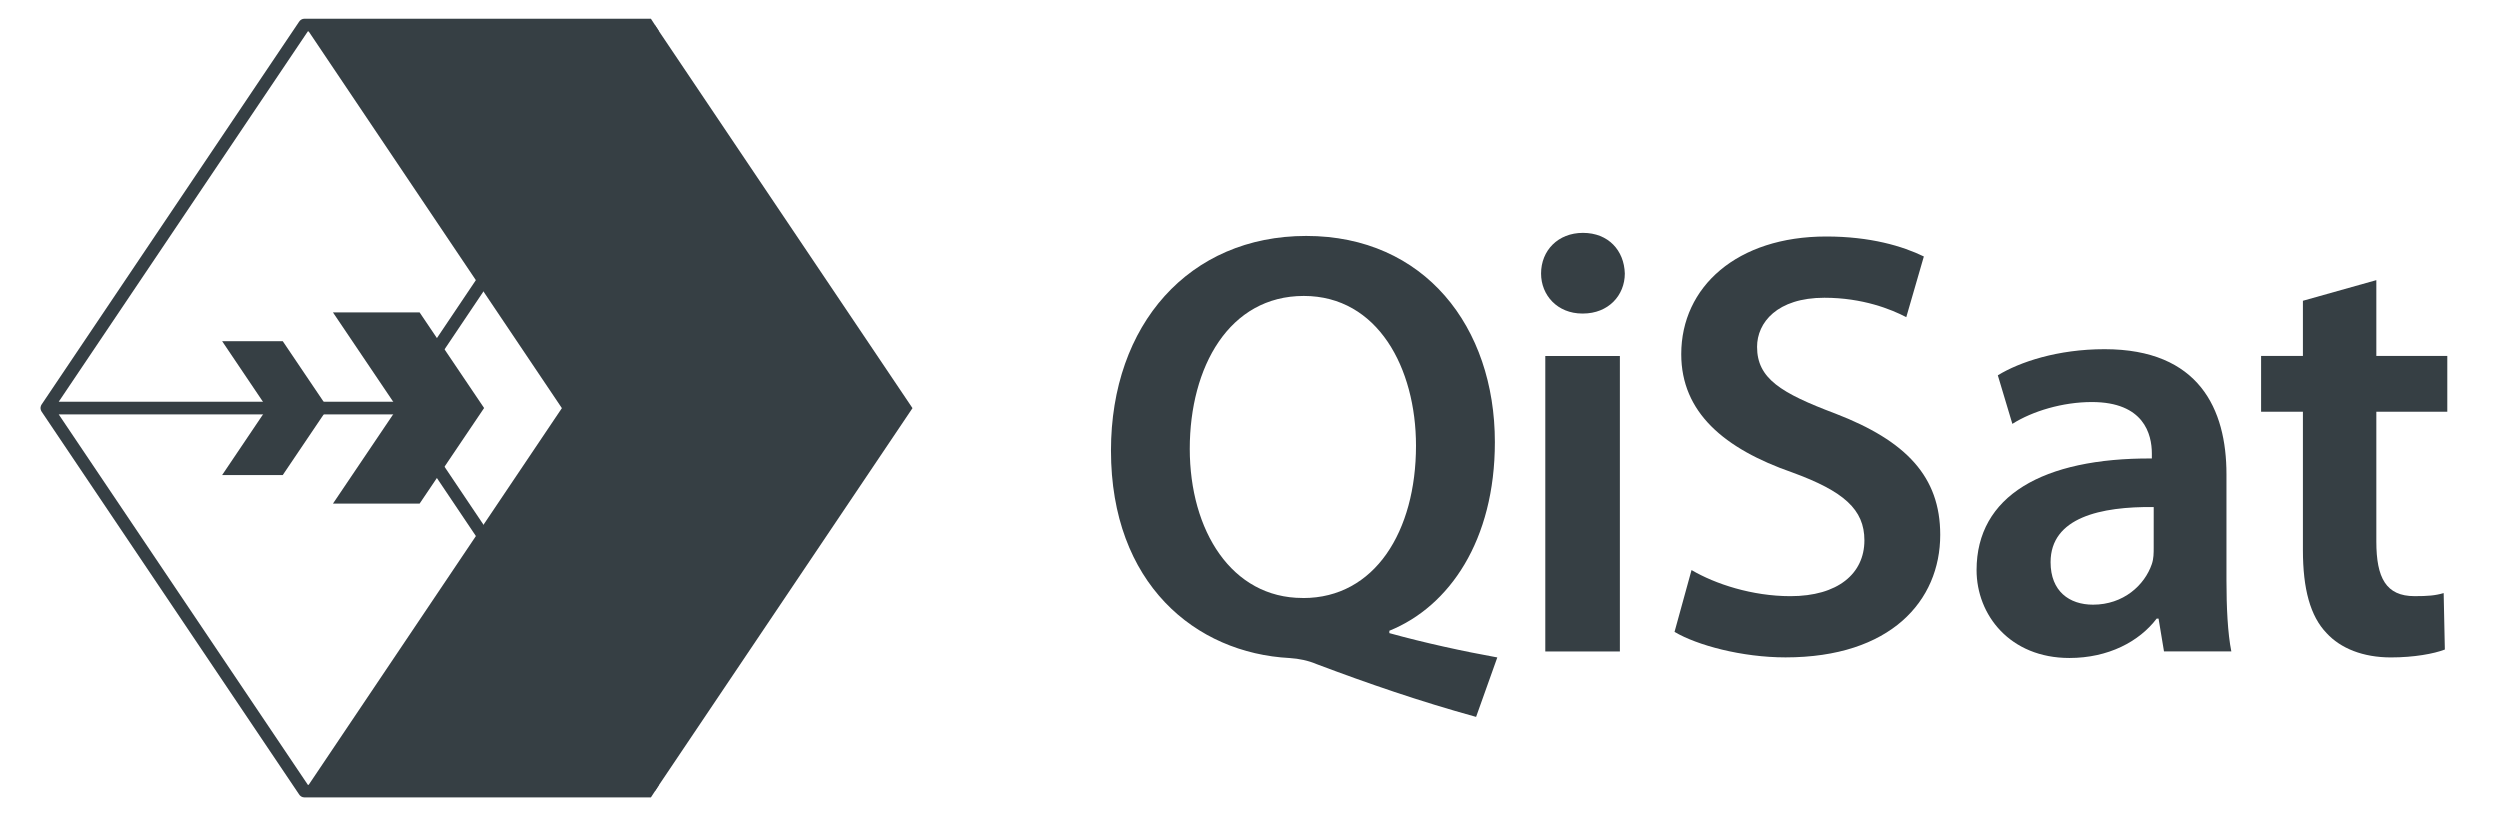 <?xml version="1.0" encoding="utf-8"?>
<!-- Generator: Adobe Illustrator 16.0.0, SVG Export Plug-In . SVG Version: 6.00 Build 0)  -->
<!DOCTYPE svg PUBLIC "-//W3C//DTD SVG 1.1//EN" "http://www.w3.org/Graphics/SVG/1.1/DTD/svg11.dtd">
<svg version="1.1" id="Camada_1" xmlns="http://www.w3.org/2000/svg" xmlns:xlink="http://www.w3.org/1999/xlink" x="0px" y="0px"
	 width="133.667px" height="43.917px" viewBox="0 0 133.667 43.917" enable-background="new 0 0 133.667 43.917"
	 xml:space="preserve">
<g id="Logo_Horizontal_1_" display="none">
	<g display="inline">
		<path fill="#373F44" d="M176.144,26.748c0.087,0,0.163,0.033,0.228,0.104l0.636,0.689c-0.402,0.482-0.895,0.857-1.478,1.119
			c-0.583,0.264-1.283,0.391-2.094,0.391c-0.72,0-1.369-0.121-1.952-0.367c-0.582-0.248-1.076-0.598-1.487-1.043
			c-0.411-0.443-0.727-0.975-0.949-1.592c-0.221-0.613-0.331-1.291-0.331-2.027c0-0.738,0.116-1.417,0.353-2.036
			c0.234-0.617,0.563-1.148,0.99-1.593c0.427-0.445,0.938-0.79,1.532-1.037c0.596-0.246,1.251-0.368,1.967-0.368
			c0.71,0,1.339,0.115,1.883,0.345s1.018,0.537,1.419,0.92l-0.528,0.745c-0.036,0.05-0.08,0.093-0.129,0.129
			c-0.049,0.037-0.117,0.056-0.204,0.056c-0.091,0-0.197-0.042-0.313-0.127c-0.116-0.084-0.266-0.178-0.444-0.281
			c-0.179-0.101-0.406-0.196-0.678-0.28c-0.269-0.084-0.608-0.127-1.014-0.127c-0.469,0-0.899,0.083-1.292,0.248
			c-0.392,0.163-0.729,0.403-1.012,0.717c-0.284,0.315-0.504,0.697-0.661,1.148c-0.157,0.451-0.236,0.964-0.236,1.542
			s0.083,1.093,0.248,1.549c0.163,0.453,0.391,0.837,0.676,1.147c0.287,0.312,0.626,0.548,1.013,0.716
			c0.387,0.164,0.804,0.246,1.252,0.246c0.273,0,0.519-0.015,0.735-0.046c0.215-0.026,0.417-0.075,0.599-0.141
			c0.182-0.07,0.355-0.154,0.517-0.252c0.161-0.103,0.32-0.226,0.48-0.371C175.962,26.787,176.051,26.748,176.144,26.748z"/>
		<path fill="#373F44" d="M184.241,21.968v6.976h-0.889c-0.196,0-0.323-0.094-0.377-0.28l-0.11-0.649
			c-0.144,0.157-0.298,0.297-0.461,0.426c-0.162,0.129-0.333,0.235-0.516,0.328c-0.183,0.09-0.376,0.162-0.585,0.213
			c-0.208,0.049-0.431,0.072-0.667,0.072c-0.382,0-0.721-0.063-1.012-0.191c-0.292-0.125-0.538-0.307-0.735-0.536
			c-0.198-0.234-0.348-0.515-0.446-0.841c-0.1-0.325-0.153-0.685-0.153-1.077v-4.441h1.473v4.438c0,0.472,0.108,0.837,0.324,1.095
			c0.216,0.26,0.546,0.392,0.989,0.392c0.322,0,0.625-0.072,0.905-0.222c0.28-0.15,0.544-0.354,0.79-0.612v-5.089H184.241
			L184.241,21.968L184.241,21.968z"/>
		<path fill="#373F44" d="M187.763,23.261c0.22-0.445,0.485-0.791,0.793-1.045c0.31-0.254,0.682-0.38,1.116-0.38
			c0.149,0,0.292,0.017,0.424,0.051c0.131,0.035,0.252,0.085,0.354,0.153l-0.102,1.107c-0.018,0.078-0.047,0.131-0.085,0.161
			c-0.039,0.029-0.09,0.044-0.155,0.044c-0.069,0-0.167-0.015-0.294-0.037c-0.128-0.021-0.261-0.036-0.402-0.036
			c-0.207,0-0.388,0.029-0.545,0.09c-0.158,0.057-0.3,0.146-0.423,0.258c-0.126,0.115-0.237,0.254-0.333,0.416
			c-0.096,0.166-0.185,0.354-0.267,0.563v4.336h-1.47v-6.975h0.856c0.154,0,0.261,0.028,0.319,0.085
			c0.061,0.058,0.102,0.156,0.124,0.298L187.763,23.261z"/>
		<path fill="#373F44" d="M195.896,23.233c-0.037,0.063-0.078,0.108-0.124,0.138c-0.044,0.025-0.103,0.041-0.17,0.041
			c-0.077,0-0.163-0.024-0.253-0.072c-0.093-0.047-0.2-0.103-0.323-0.16c-0.123-0.061-0.268-0.112-0.434-0.16
			s-0.362-0.068-0.584-0.068c-0.183,0-0.35,0.021-0.497,0.063c-0.147,0.044-0.272,0.104-0.375,0.184
			c-0.104,0.08-0.182,0.176-0.235,0.281c-0.057,0.109-0.083,0.223-0.083,0.348c0,0.162,0.05,0.301,0.151,0.408
			c0.101,0.107,0.232,0.203,0.397,0.283c0.163,0.082,0.349,0.152,0.559,0.215c0.21,0.063,0.425,0.135,0.644,0.207
			c0.217,0.07,0.434,0.158,0.642,0.252c0.21,0.1,0.396,0.217,0.561,0.354c0.165,0.139,0.297,0.308,0.397,0.506
			c0.101,0.197,0.151,0.439,0.151,0.722c0,0.328-0.061,0.631-0.178,0.908c-0.118,0.276-0.292,0.521-0.52,0.725
			c-0.229,0.207-0.512,0.365-0.853,0.479c-0.34,0.115-0.729,0.171-1.167,0.171c-0.241,0-0.474-0.021-0.7-0.063
			c-0.227-0.043-0.442-0.102-0.643-0.178c-0.205-0.074-0.393-0.166-0.569-0.271c-0.175-0.104-0.331-0.217-0.467-0.342l0.342-0.561
			c0.04-0.07,0.091-0.121,0.154-0.162c0.062-0.037,0.136-0.059,0.228-0.059c0.096,0,0.19,0.027,0.284,0.094
			c0.095,0.063,0.205,0.129,0.328,0.201c0.125,0.07,0.278,0.141,0.457,0.203c0.177,0.061,0.397,0.092,0.663,0.092
			c0.219,0,0.406-0.027,0.568-0.078c0.161-0.053,0.291-0.125,0.397-0.217c0.104-0.09,0.181-0.193,0.231-0.311
			c0.051-0.115,0.075-0.24,0.075-0.371c0-0.18-0.049-0.324-0.15-0.439c-0.101-0.114-0.233-0.215-0.4-0.295
			c-0.165-0.082-0.354-0.153-0.568-0.221c-0.212-0.063-0.427-0.132-0.646-0.205c-0.218-0.07-0.437-0.156-0.646-0.252
			c-0.212-0.099-0.402-0.22-0.568-0.365c-0.166-0.149-0.3-0.33-0.399-0.541c-0.1-0.211-0.152-0.471-0.152-0.774
			c0-0.278,0.057-0.543,0.167-0.793c0.111-0.252,0.276-0.474,0.494-0.666c0.215-0.189,0.483-0.34,0.799-0.453
			c0.318-0.111,0.683-0.168,1.098-0.168c0.471,0,0.896,0.074,1.279,0.227c0.383,0.15,0.705,0.355,0.963,0.616L195.896,23.233z"/>
		<path fill="#373F44" d="M201.06,21.857c0.514,0,0.979,0.087,1.396,0.255c0.418,0.166,0.772,0.405,1.068,0.72
			c0.295,0.31,0.52,0.685,0.681,1.127c0.159,0.44,0.24,0.938,0.24,1.492c0,0.549-0.082,1.047-0.24,1.489
			c-0.162,0.442-0.387,0.819-0.681,1.131c-0.295,0.313-0.649,0.556-1.068,0.724c-0.417,0.166-0.882,0.252-1.396,0.252
			c-0.523,0-0.99-0.084-1.406-0.252c-0.418-0.168-0.774-0.41-1.071-0.724c-0.296-0.312-0.524-0.688-0.683-1.131
			c-0.162-0.44-0.24-0.94-0.24-1.489c0-0.554,0.078-1.052,0.24-1.492c0.16-0.442,0.387-0.817,0.683-1.127
			c0.297-0.313,0.653-0.55,1.071-0.72C200.07,21.942,200.537,21.857,201.06,21.857z M201.06,27.896c0.628,0,1.095-0.209,1.404-0.631
			c0.31-0.422,0.462-1.025,0.462-1.809c0-0.785-0.153-1.393-0.462-1.818C202.156,23.212,201.688,23,201.06,23
			c-0.64,0-1.113,0.213-1.424,0.64c-0.31,0.428-0.464,1.032-0.464,1.817c0,0.783,0.155,1.385,0.464,1.81
			C199.947,27.687,200.42,27.896,201.06,27.896z"/>
		<path fill="#373F44" d="M210.36,23.233c-0.037,0.063-0.076,0.108-0.122,0.138c-0.048,0.025-0.104,0.041-0.17,0.041
			c-0.079,0-0.164-0.024-0.255-0.072c-0.09-0.047-0.197-0.103-0.32-0.16c-0.123-0.061-0.268-0.112-0.437-0.16
			c-0.164-0.048-0.359-0.068-0.583-0.068c-0.183,0-0.349,0.021-0.496,0.063c-0.147,0.044-0.273,0.104-0.375,0.184
			c-0.104,0.08-0.181,0.176-0.236,0.281c-0.055,0.109-0.083,0.223-0.083,0.348c0,0.162,0.051,0.301,0.15,0.408
			c0.102,0.107,0.233,0.203,0.397,0.283c0.163,0.082,0.349,0.152,0.56,0.215s0.424,0.135,0.645,0.207
			c0.217,0.07,0.434,0.158,0.641,0.252c0.211,0.1,0.398,0.217,0.563,0.354c0.163,0.14,0.295,0.308,0.396,0.506
			c0.101,0.197,0.151,0.439,0.151,0.722c0,0.328-0.063,0.631-0.178,0.908c-0.119,0.276-0.292,0.521-0.52,0.725
			c-0.23,0.207-0.514,0.365-0.854,0.479c-0.34,0.115-0.728,0.171-1.165,0.171c-0.243,0-0.478-0.021-0.702-0.063
			c-0.224-0.043-0.44-0.102-0.642-0.178c-0.205-0.074-0.393-0.166-0.567-0.271c-0.176-0.104-0.332-0.217-0.47-0.342l0.343-0.561
			c0.04-0.07,0.094-0.121,0.155-0.162c0.063-0.037,0.137-0.059,0.228-0.059c0.096,0,0.191,0.027,0.284,0.094
			c0.094,0.063,0.203,0.129,0.33,0.201c0.125,0.07,0.275,0.141,0.454,0.203c0.177,0.061,0.399,0.092,0.664,0.092
			c0.217,0,0.407-0.027,0.566-0.078c0.161-0.053,0.292-0.125,0.397-0.217c0.104-0.09,0.182-0.193,0.232-0.311
			c0.049-0.115,0.074-0.24,0.074-0.371c0-0.18-0.051-0.324-0.15-0.439c-0.1-0.114-0.232-0.215-0.399-0.295
			c-0.167-0.082-0.355-0.153-0.568-0.221c-0.213-0.063-0.427-0.132-0.647-0.205c-0.219-0.07-0.434-0.156-0.646-0.252
			c-0.212-0.099-0.4-0.22-0.567-0.365c-0.167-0.149-0.3-0.33-0.399-0.541c-0.102-0.211-0.15-0.471-0.15-0.774
			c0-0.278,0.056-0.543,0.166-0.793c0.111-0.252,0.276-0.474,0.492-0.666c0.216-0.189,0.484-0.34,0.801-0.453
			c0.317-0.111,0.681-0.168,1.096-0.168c0.471,0,0.896,0.074,1.279,0.227c0.385,0.15,0.705,0.355,0.963,0.616L210.36,23.233z"/>
		<path fill="#373F44" d="M216.085,22.939c0.787-0.734,1.727-1.102,2.816-1.102c0.402,0,0.758,0.066,1.07,0.195
			c0.311,0.131,0.576,0.313,0.785,0.549c0.213,0.236,0.375,0.519,0.488,0.847c0.111,0.327,0.166,0.688,0.166,1.083v4.434h-0.654
			c-0.143,0-0.252-0.02-0.324-0.064c-0.072-0.043-0.133-0.133-0.184-0.264l-0.145-0.568c-0.178,0.16-0.352,0.305-0.527,0.43
			c-0.172,0.123-0.352,0.229-0.535,0.316c-0.184,0.086-0.383,0.152-0.594,0.197c-0.213,0.043-0.447,0.063-0.701,0.063
			c-0.283,0-0.547-0.035-0.791-0.117c-0.242-0.076-0.455-0.192-0.633-0.353c-0.178-0.158-0.316-0.351-0.422-0.582
			c-0.102-0.231-0.152-0.508-0.152-0.821c0-0.269,0.072-0.529,0.213-0.787c0.145-0.254,0.383-0.479,0.713-0.687
			c0.332-0.203,0.768-0.371,1.309-0.502c0.537-0.133,1.205-0.209,2-0.228v-0.467c0-0.498-0.107-0.873-0.324-1.12
			c-0.213-0.246-0.527-0.371-0.941-0.371c-0.285,0-0.52,0.037-0.713,0.107c-0.191,0.07-0.357,0.146-0.498,0.229
			c-0.143,0.083-0.268,0.16-0.379,0.23c-0.109,0.07-0.225,0.104-0.35,0.104c-0.098,0-0.184-0.024-0.256-0.077
			c-0.07-0.053-0.127-0.117-0.174-0.197L216.085,22.939z M219.983,25.895c-0.525,0.019-0.967,0.06-1.328,0.123
			c-0.359,0.067-0.652,0.149-0.875,0.256c-0.223,0.103-0.383,0.226-0.482,0.365c-0.098,0.144-0.145,0.297-0.145,0.465
			c0,0.164,0.023,0.304,0.076,0.42c0.051,0.117,0.125,0.213,0.219,0.289c0.092,0.074,0.203,0.127,0.328,0.162
			c0.127,0.034,0.262,0.053,0.412,0.053c0.385,0,0.715-0.071,0.99-0.215c0.275-0.146,0.543-0.354,0.805-0.627V25.895z"/>
		<path fill="#373F44" d="M224.866,22.98c0.291-0.344,0.621-0.617,0.996-0.828c0.369-0.209,0.801-0.315,1.295-0.315
			c0.391,0,0.746,0.08,1.066,0.236c0.318,0.157,0.594,0.385,0.818,0.686c0.229,0.301,0.404,0.676,0.533,1.119
			c0.125,0.442,0.188,0.953,0.188,1.529c0,0.514-0.07,0.995-0.209,1.438c-0.139,0.441-0.34,0.828-0.6,1.154
			c-0.262,0.326-0.574,0.58-0.945,0.77c-0.367,0.186-0.785,0.273-1.25,0.273c-0.408,0-0.756-0.064-1.041-0.199
			c-0.287-0.131-0.545-0.313-0.779-0.547v2.961h-1.471v-9.292h0.891c0.201,0,0.328,0.093,0.385,0.28L224.866,22.98z M224.94,27.193
			c0.205,0.264,0.432,0.451,0.676,0.557c0.242,0.107,0.512,0.16,0.809,0.16c0.574,0,1.021-0.209,1.346-0.629
			c0.318-0.42,0.48-1.045,0.48-1.873c0-0.43-0.035-0.795-0.107-1.1c-0.074-0.303-0.182-0.551-0.313-0.743
			c-0.137-0.188-0.305-0.329-0.498-0.416c-0.197-0.088-0.416-0.131-0.666-0.131c-0.375,0-0.697,0.08-0.969,0.244
			c-0.271,0.161-0.521,0.394-0.756,0.694L224.94,27.193L224.94,27.193z"/>
		<path fill="#373F44" d="M233.032,18.822v10.122h-1.471V18.822H233.032z"/>
		<path fill="#373F44" d="M236.97,19.861c0,0.133-0.025,0.258-0.078,0.376c-0.054,0.118-0.125,0.222-0.218,0.311
			c-0.088,0.09-0.194,0.161-0.315,0.213c-0.118,0.051-0.25,0.078-0.387,0.078c-0.132,0-0.257-0.027-0.373-0.078
			c-0.115-0.053-0.218-0.123-0.304-0.213c-0.086-0.089-0.157-0.192-0.207-0.311c-0.058-0.117-0.08-0.243-0.08-0.376
			c0-0.136,0.022-0.264,0.08-0.383c0.05-0.119,0.119-0.223,0.207-0.311c0.086-0.089,0.188-0.161,0.304-0.212
			c0.116-0.051,0.241-0.078,0.373-0.078c0.137,0,0.266,0.025,0.387,0.078c0.121,0.053,0.229,0.124,0.315,0.212
			c0.093,0.088,0.164,0.192,0.218,0.311C236.945,19.597,236.97,19.725,236.97,19.861z M236.724,21.968v6.976h-1.47v-6.976H236.724z"
			/>
		<path fill="#373F44" d="M243.853,23.335c-0.047,0.059-0.09,0.104-0.131,0.137c-0.046,0.031-0.103,0.049-0.179,0.049
			c-0.078,0-0.157-0.029-0.244-0.084c-0.082-0.055-0.184-0.115-0.301-0.184c-0.115-0.063-0.256-0.123-0.422-0.178
			c-0.162-0.059-0.369-0.082-0.613-0.082c-0.319,0-0.598,0.057-0.84,0.17c-0.242,0.114-0.44,0.276-0.601,0.489
			c-0.164,0.212-0.285,0.47-0.36,0.771c-0.082,0.302-0.123,0.646-0.123,1.023c0,0.393,0.047,0.739,0.129,1.045
			c0.09,0.307,0.213,0.563,0.375,0.772s0.356,0.368,0.588,0.479c0.229,0.107,0.488,0.164,0.774,0.164
			c0.283,0,0.513-0.033,0.691-0.104c0.178-0.068,0.323-0.142,0.444-0.228c0.115-0.08,0.217-0.154,0.304-0.226
			c0.084-0.067,0.174-0.103,0.271-0.103c0.118,0,0.211,0.045,0.274,0.137l0.414,0.539c-0.166,0.207-0.354,0.377-0.562,0.521
			c-0.203,0.142-0.42,0.257-0.647,0.349c-0.228,0.09-0.464,0.151-0.712,0.19c-0.25,0.037-0.493,0.058-0.748,0.058
			c-0.432,0-0.834-0.08-1.215-0.242c-0.373-0.161-0.7-0.396-0.981-0.702c-0.28-0.312-0.502-0.687-0.666-1.13
			c-0.162-0.444-0.242-0.952-0.242-1.521c0-0.517,0.072-0.993,0.222-1.435c0.146-0.44,0.356-0.82,0.64-1.139
			c0.278-0.319,0.627-0.568,1.041-0.75c0.418-0.177,0.896-0.269,1.437-0.269c0.506,0,0.955,0.082,1.338,0.247
			c0.385,0.165,0.729,0.396,1.03,0.696L243.853,23.335z"/>
		<path fill="#373F44" d="M245.655,22.939c0.791-0.734,1.729-1.102,2.816-1.102c0.4,0,0.76,0.066,1.074,0.195
			c0.311,0.131,0.572,0.313,0.783,0.549s0.373,0.519,0.484,0.847c0.109,0.327,0.17,0.688,0.17,1.083v4.434h-0.658
			c-0.145,0-0.248-0.02-0.32-0.064c-0.072-0.043-0.133-0.133-0.188-0.264l-0.146-0.568c-0.174,0.16-0.35,0.305-0.521,0.43
			c-0.176,0.123-0.354,0.229-0.537,0.316c-0.188,0.086-0.383,0.152-0.598,0.197c-0.211,0.043-0.439,0.063-0.697,0.063
			c-0.281,0-0.547-0.035-0.793-0.117c-0.244-0.076-0.453-0.192-0.631-0.353c-0.18-0.158-0.316-0.351-0.42-0.582
			s-0.154-0.508-0.154-0.821c0-0.269,0.07-0.529,0.217-0.787c0.141-0.254,0.379-0.479,0.711-0.687
			c0.332-0.203,0.768-0.371,1.309-0.502c0.539-0.133,1.207-0.209,1.998-0.228v-0.467c0-0.498-0.109-0.873-0.32-1.12
			c-0.213-0.246-0.531-0.371-0.941-0.371c-0.287,0-0.521,0.037-0.715,0.107s-0.359,0.146-0.5,0.229
			c-0.141,0.083-0.266,0.16-0.375,0.23s-0.227,0.104-0.35,0.104c-0.1,0-0.186-0.024-0.256-0.077
			c-0.072-0.053-0.131-0.117-0.176-0.197L245.655,22.939z M249.554,25.895c-0.522,0.019-0.966,0.06-1.324,0.123
			c-0.362,0.067-0.653,0.149-0.877,0.256c-0.226,0.103-0.386,0.226-0.483,0.365c-0.097,0.144-0.146,0.297-0.146,0.465
			c0,0.164,0.026,0.304,0.077,0.42c0.054,0.117,0.13,0.213,0.222,0.289c0.095,0.074,0.203,0.127,0.328,0.162
			c0.125,0.034,0.26,0.053,0.412,0.053c0.383,0,0.713-0.071,0.987-0.215c0.276-0.146,0.543-0.354,0.806-0.627L249.554,25.895
			L249.554,25.895z"/>
		<path fill="#373F44" d="M258.963,18.822v10.122h-0.887c-0.197,0-0.322-0.094-0.377-0.28l-0.132-0.761
			c-0.293,0.345-0.621,0.619-0.993,0.828c-0.371,0.211-0.808,0.313-1.298,0.313c-0.394,0-0.748-0.078-1.063-0.235
			c-0.319-0.158-0.594-0.388-0.821-0.688c-0.229-0.302-0.406-0.675-0.529-1.117c-0.127-0.442-0.188-0.953-0.188-1.526
			c0-0.521,0.066-1,0.209-1.442c0.141-0.441,0.337-0.824,0.598-1.152c0.26-0.323,0.578-0.582,0.949-0.765
			c0.369-0.184,0.783-0.278,1.244-0.278c0.41,0,0.762,0.065,1.049,0.195c0.287,0.131,0.545,0.312,0.771,0.545v-3.755h1.469V18.822z
			 M257.493,23.684c-0.203-0.265-0.428-0.449-0.676-0.554c-0.246-0.104-0.514-0.158-0.803-0.158c-0.572,0-1.02,0.21-1.344,0.634
			c-0.324,0.42-0.486,1.047-0.486,1.869c0,0.431,0.035,0.797,0.109,1.099c0.074,0.303,0.178,0.549,0.313,0.741
			c0.141,0.19,0.305,0.33,0.5,0.418c0.191,0.084,0.416,0.127,0.662,0.127c0.375,0,0.695-0.079,0.967-0.241
			c0.271-0.16,0.525-0.39,0.758-0.688V23.684L257.493,23.684z"/>
		<path fill="#373F44" d="M264.116,21.857c0.514,0,0.98,0.087,1.396,0.255c0.418,0.166,0.773,0.405,1.068,0.72
			c0.293,0.31,0.52,0.685,0.682,1.127c0.158,0.44,0.238,0.938,0.238,1.492c0,0.549-0.08,1.047-0.238,1.489
			c-0.164,0.442-0.391,0.819-0.682,1.131c-0.295,0.313-0.65,0.556-1.068,0.724c-0.416,0.166-0.883,0.252-1.396,0.252
			c-0.521,0-0.988-0.084-1.406-0.252c-0.416-0.168-0.771-0.41-1.068-0.724c-0.301-0.312-0.527-0.688-0.686-1.131
			c-0.162-0.44-0.24-0.94-0.24-1.489c0-0.554,0.078-1.052,0.24-1.492c0.158-0.442,0.387-0.817,0.686-1.127
			c0.297-0.313,0.652-0.55,1.068-0.72C263.127,21.942,263.595,21.857,264.116,21.857z M264.116,27.896
			c0.627,0,1.096-0.209,1.404-0.631c0.309-0.424,0.461-1.025,0.461-1.809c0-0.785-0.152-1.393-0.461-1.818S264.743,23,264.116,23
			c-0.641,0-1.111,0.213-1.424,0.639c-0.309,0.428-0.467,1.033-0.467,1.818c0,0.783,0.158,1.385,0.467,1.809
			C263.004,27.687,263.476,27.896,264.116,27.896z"/>
		<path fill="#373F44" d="M273.417,23.233c-0.037,0.063-0.078,0.108-0.121,0.138c-0.047,0.025-0.104,0.041-0.174,0.041
			c-0.078,0-0.162-0.024-0.252-0.072c-0.094-0.047-0.201-0.103-0.322-0.16c-0.123-0.061-0.268-0.112-0.434-0.16
			c-0.168-0.048-0.359-0.068-0.586-0.068c-0.182,0-0.348,0.021-0.496,0.063c-0.145,0.044-0.273,0.104-0.375,0.184
			c-0.104,0.08-0.182,0.176-0.236,0.281c-0.055,0.109-0.08,0.223-0.08,0.348c0,0.162,0.051,0.301,0.148,0.408
			c0.1,0.107,0.232,0.203,0.398,0.283c0.162,0.082,0.35,0.152,0.559,0.215s0.424,0.135,0.641,0.207
			c0.223,0.07,0.438,0.158,0.646,0.252c0.211,0.1,0.396,0.217,0.563,0.354c0.16,0.14,0.293,0.308,0.393,0.506
			c0.104,0.197,0.15,0.439,0.15,0.722c0,0.328-0.059,0.631-0.176,0.908c-0.117,0.276-0.291,0.521-0.518,0.725
			c-0.23,0.207-0.514,0.365-0.854,0.479c-0.34,0.115-0.73,0.171-1.166,0.171c-0.244,0-0.477-0.021-0.701-0.063
			c-0.227-0.043-0.439-0.102-0.643-0.178c-0.203-0.074-0.395-0.166-0.568-0.271c-0.176-0.104-0.332-0.217-0.469-0.342l0.344-0.561
			c0.039-0.07,0.09-0.121,0.152-0.162c0.063-0.037,0.137-0.059,0.229-0.059c0.1,0,0.189,0.027,0.285,0.094
			c0.094,0.063,0.205,0.129,0.33,0.201c0.121,0.07,0.273,0.141,0.453,0.203c0.176,0.061,0.396,0.092,0.662,0.092
			c0.219,0,0.406-0.027,0.57-0.078c0.158-0.053,0.289-0.125,0.396-0.217c0.104-0.09,0.18-0.193,0.23-0.311s0.074-0.24,0.074-0.371
			c0-0.18-0.055-0.324-0.152-0.439c-0.104-0.114-0.232-0.215-0.396-0.295c-0.166-0.082-0.355-0.153-0.57-0.221
			c-0.211-0.063-0.424-0.132-0.645-0.205c-0.221-0.07-0.436-0.156-0.646-0.252c-0.215-0.099-0.402-0.22-0.566-0.365
			c-0.166-0.149-0.301-0.33-0.4-0.541c-0.098-0.211-0.152-0.471-0.152-0.774c0-0.278,0.059-0.543,0.17-0.793
			c0.109-0.252,0.275-0.474,0.49-0.666c0.217-0.189,0.484-0.34,0.801-0.453c0.316-0.111,0.682-0.168,1.098-0.168
			c0.473,0,0.898,0.074,1.277,0.227c0.387,0.15,0.707,0.355,0.965,0.616L273.417,23.233z"/>
		<path fill="#373F44" d="M279.138,22.939c0.791-0.734,1.729-1.102,2.819-1.102c0.399,0,0.756,0.066,1.069,0.195
			c0.31,0.131,0.572,0.313,0.787,0.549c0.211,0.236,0.371,0.519,0.483,0.847c0.111,0.327,0.166,0.688,0.166,1.083v4.434h-0.655
			c-0.14,0-0.25-0.02-0.32-0.064c-0.073-0.043-0.135-0.133-0.187-0.264l-0.141-0.568c-0.181,0.16-0.354,0.305-0.529,0.43
			c-0.172,0.123-0.352,0.229-0.534,0.316c-0.185,0.086-0.388,0.152-0.597,0.197c-0.213,0.043-0.444,0.063-0.703,0.063
			c-0.282,0-0.541-0.035-0.789-0.117c-0.243-0.076-0.452-0.192-0.631-0.353c-0.18-0.157-0.317-0.351-0.42-0.582
			c-0.104-0.231-0.156-0.508-0.156-0.821c0-0.269,0.07-0.529,0.22-0.787c0.142-0.254,0.379-0.479,0.711-0.687
			c0.328-0.203,0.765-0.371,1.306-0.502c0.543-0.133,1.207-0.209,1.998-0.228v-0.467c0-0.498-0.105-0.873-0.32-1.12
			c-0.211-0.246-0.528-0.371-0.94-0.371c-0.283,0-0.521,0.037-0.715,0.107c-0.19,0.07-0.354,0.146-0.498,0.229
			c-0.14,0.083-0.265,0.16-0.373,0.23c-0.11,0.07-0.228,0.104-0.353,0.104c-0.103,0-0.188-0.024-0.254-0.077
			c-0.07-0.053-0.131-0.117-0.179-0.197L279.138,22.939z M281.157,18.986c0.168,0,0.295,0.027,0.377,0.081
			c0.082,0.055,0.156,0.14,0.219,0.253l0.998,1.655h-0.834c-0.111,0-0.207-0.015-0.273-0.047c-0.072-0.031-0.146-0.089-0.217-0.172
			l-1.646-1.77H281.157z M283.036,25.895c-0.521,0.019-0.965,0.06-1.326,0.123c-0.355,0.067-0.65,0.149-0.875,0.256
			c-0.223,0.103-0.385,0.226-0.48,0.365c-0.1,0.144-0.146,0.297-0.146,0.465c0,0.164,0.026,0.304,0.076,0.42
			c0.055,0.117,0.127,0.213,0.219,0.289c0.095,0.074,0.203,0.127,0.33,0.162c0.125,0.034,0.265,0.053,0.414,0.053
			c0.381,0,0.711-0.071,0.985-0.215c0.276-0.146,0.543-0.354,0.804-0.627V25.895L283.036,25.895z"/>
		<path fill="#373F44" d="M291.338,25.572c0.021,0.396,0.082,0.738,0.187,1.027c0.104,0.291,0.246,0.533,0.423,0.723
			c0.176,0.191,0.385,0.334,0.627,0.428c0.245,0.092,0.521,0.143,0.817,0.143c0.289,0,0.534-0.033,0.746-0.104
			c0.211-0.063,0.394-0.139,0.547-0.217c0.153-0.08,0.287-0.152,0.397-0.221c0.108-0.064,0.207-0.098,0.299-0.098
			c0.117,0,0.209,0.045,0.272,0.137l0.419,0.541c-0.175,0.205-0.369,0.377-0.589,0.518c-0.219,0.143-0.45,0.258-0.696,0.348
			c-0.246,0.094-0.502,0.154-0.763,0.193c-0.26,0.035-0.512,0.057-0.758,0.057c-0.481,0-0.933-0.08-1.347-0.24
			c-0.409-0.162-0.769-0.398-1.071-0.719c-0.304-0.314-0.539-0.705-0.709-1.17c-0.173-0.465-0.259-0.998-0.259-1.604
			c0-0.482,0.078-0.938,0.229-1.354c0.152-0.42,0.371-0.783,0.658-1.094c0.285-0.31,0.633-0.555,1.039-0.734
			c0.407-0.179,0.871-0.271,1.385-0.271c0.431,0,0.824,0.07,1.188,0.209c0.365,0.14,0.681,0.343,0.943,0.61
			c0.264,0.271,0.473,0.602,0.618,0.988c0.147,0.394,0.224,0.836,0.224,1.332c0,0.228-0.022,0.379-0.074,0.457
			c-0.053,0.078-0.141,0.117-0.274,0.117h-4.479V25.572z M294.851,24.669c0-0.248-0.037-0.478-0.108-0.688
			c-0.072-0.211-0.173-0.396-0.31-0.553c-0.14-0.158-0.306-0.281-0.511-0.371c-0.2-0.087-0.438-0.132-0.702-0.132
			c-0.535,0-0.949,0.152-1.255,0.459c-0.309,0.304-0.502,0.734-0.584,1.287h3.47V24.669z"/>
		<path fill="#373F44" d="M299.252,22.89c0.149-0.154,0.308-0.294,0.47-0.42c0.159-0.127,0.332-0.233,0.516-0.325
			c0.187-0.091,0.378-0.162,0.582-0.212c0.205-0.049,0.429-0.075,0.671-0.075c0.385,0,0.721,0.065,1.01,0.192
			c0.289,0.126,0.533,0.308,0.729,0.54c0.201,0.231,0.351,0.512,0.449,0.84c0.098,0.326,0.147,0.684,0.147,1.076v4.438h-1.461
			v-4.438c0-0.469-0.111-0.836-0.326-1.092c-0.215-0.263-0.545-0.394-0.99-0.394c-0.327,0-0.629,0.075-0.909,0.226
			c-0.281,0.151-0.545,0.355-0.791,0.617v5.082h-1.47v-6.976h0.89c0.201,0,0.328,0.092,0.381,0.28L299.252,22.89z"/>
		<path fill="#373F44" d="M311.905,22.222v0.544c0,0.183-0.109,0.294-0.326,0.336l-0.699,0.118c0.117,0.264,0.18,0.557,0.18,0.879
			c0,0.344-0.07,0.652-0.205,0.932c-0.133,0.279-0.318,0.516-0.557,0.713c-0.238,0.195-0.521,0.346-0.85,0.451
			c-0.33,0.104-0.684,0.156-1.068,0.156c-0.145,0-0.283-0.008-0.426-0.023c-0.139-0.018-0.273-0.039-0.404-0.064
			c-0.135,0.076-0.232,0.158-0.299,0.244c-0.061,0.088-0.092,0.178-0.092,0.271c0,0.15,0.063,0.262,0.195,0.332
			c0.133,0.074,0.309,0.127,0.525,0.158c0.216,0.029,0.463,0.053,0.74,0.063c0.275,0.01,0.561,0.021,0.848,0.045
			c0.291,0.023,0.574,0.063,0.852,0.117c0.277,0.051,0.525,0.137,0.74,0.258c0.217,0.119,0.393,0.283,0.523,0.488
			c0.135,0.205,0.201,0.471,0.201,0.801c0,0.301-0.078,0.594-0.229,0.883c-0.152,0.287-0.369,0.543-0.652,0.77
			c-0.283,0.223-0.635,0.398-1.047,0.535c-0.407,0.133-0.875,0.201-1.398,0.201c-0.521,0-0.973-0.053-1.359-0.15
			c-0.385-0.104-0.707-0.234-0.961-0.404c-0.26-0.172-0.449-0.371-0.578-0.592c-0.121-0.225-0.188-0.455-0.188-0.697
			c0-0.33,0.104-0.609,0.313-0.842c0.208-0.234,0.484-0.414,0.846-0.549c-0.193-0.09-0.348-0.217-0.465-0.377
			c-0.115-0.158-0.174-0.367-0.174-0.629c0-0.203,0.078-0.42,0.227-0.645c0.152-0.225,0.375-0.414,0.678-0.566
			c-0.348-0.189-0.621-0.443-0.82-0.762c-0.199-0.316-0.303-0.688-0.303-1.113c0-0.35,0.068-0.658,0.203-0.938
			c0.133-0.275,0.322-0.515,0.563-0.71c0.244-0.196,0.53-0.345,0.858-0.45c0.33-0.104,0.688-0.157,1.082-0.157
			c0.604,0,1.127,0.126,1.576,0.377h1.948L311.905,22.222L311.905,22.222z M310.429,29.285c0-0.154-0.046-0.279-0.136-0.373
			c-0.088-0.094-0.205-0.166-0.356-0.219c-0.147-0.053-0.328-0.09-0.526-0.115c-0.201-0.021-0.414-0.045-0.64-0.055
			c-0.228-0.012-0.457-0.023-0.69-0.033c-0.235-0.01-0.461-0.033-0.681-0.066c-0.222,0.115-0.397,0.252-0.537,0.41
			c-0.139,0.16-0.209,0.348-0.209,0.557c0,0.137,0.035,0.262,0.104,0.383c0.072,0.117,0.181,0.221,0.328,0.309
			s0.34,0.154,0.572,0.205c0.227,0.051,0.504,0.074,0.827,0.074c0.647,0,1.136-0.104,1.457-0.301
			C310.267,29.857,310.429,29.602,310.429,29.285z M308.381,25.393c0.455,0,0.8-0.115,1.027-0.351
			c0.229-0.229,0.342-0.533,0.342-0.908c0-0.383-0.112-0.686-0.342-0.909c-0.229-0.222-0.572-0.335-1.027-0.335
			c-0.45,0-0.791,0.113-1.021,0.335c-0.233,0.224-0.348,0.526-0.348,0.909c0,0.183,0.028,0.353,0.09,0.507
			c0.06,0.153,0.147,0.289,0.258,0.399c0.117,0.11,0.257,0.199,0.427,0.26C307.963,25.361,308.161,25.393,308.381,25.393z"/>
		<path fill="#373F44" d="M314.362,25.572c0.02,0.396,0.08,0.738,0.182,1.027c0.105,0.291,0.248,0.533,0.422,0.723
			c0.18,0.191,0.389,0.334,0.631,0.428c0.242,0.092,0.518,0.143,0.816,0.143c0.287,0,0.533-0.033,0.744-0.104
			c0.209-0.063,0.395-0.139,0.547-0.217c0.156-0.08,0.289-0.152,0.396-0.221c0.111-0.064,0.213-0.098,0.303-0.098
			c0.119,0,0.211,0.045,0.271,0.137l0.416,0.541c-0.172,0.205-0.371,0.377-0.584,0.518c-0.221,0.143-0.453,0.258-0.695,0.348
			c-0.25,0.092-0.5,0.154-0.766,0.193c-0.256,0.035-0.514,0.057-0.758,0.057c-0.484,0-0.93-0.08-1.344-0.24
			c-0.412-0.162-0.77-0.398-1.074-0.719c-0.301-0.314-0.541-0.705-0.711-1.17s-0.256-0.998-0.256-1.604
			c0-0.482,0.074-0.938,0.227-1.354c0.152-0.42,0.371-0.783,0.658-1.094c0.283-0.31,0.631-0.555,1.041-0.734
			c0.404-0.179,0.869-0.271,1.383-0.271c0.432,0,0.824,0.07,1.189,0.209c0.367,0.14,0.68,0.343,0.943,0.61
			c0.268,0.271,0.471,0.602,0.621,0.988c0.145,0.394,0.223,0.836,0.223,1.332c0,0.228-0.027,0.379-0.078,0.457
			c-0.047,0.078-0.139,0.117-0.271,0.117h-4.477V25.572L314.362,25.572z M317.87,24.669c0-0.248-0.037-0.478-0.104-0.688
			c-0.072-0.211-0.178-0.396-0.313-0.553c-0.138-0.158-0.308-0.281-0.509-0.371c-0.204-0.087-0.438-0.132-0.7-0.132
			c-0.535,0-0.953,0.152-1.261,0.459c-0.305,0.304-0.5,0.734-0.58,1.287h3.468v-0.002H317.87z"/>
		<path fill="#373F44" d="M322.274,22.89c0.15-0.154,0.305-0.294,0.469-0.42c0.162-0.127,0.334-0.233,0.514-0.325
			c0.186-0.091,0.377-0.162,0.582-0.212c0.207-0.049,0.432-0.075,0.672-0.075c0.383,0,0.721,0.065,1.012,0.192
			c0.287,0.126,0.529,0.308,0.729,0.54c0.201,0.231,0.352,0.512,0.447,0.84c0.104,0.326,0.15,0.684,0.15,1.076v4.438h-1.465v-4.438
			c0-0.469-0.105-0.836-0.324-1.092c-0.217-0.263-0.545-0.394-0.982-0.394c-0.33,0-0.637,0.075-0.916,0.226
			c-0.281,0.151-0.543,0.355-0.789,0.617v5.082h-1.475v-6.976h0.893c0.203,0,0.328,0.092,0.385,0.28L322.274,22.89z"/>
		<path fill="#373F44" d="M330.385,22.794c0.285-0.283,0.603-0.51,0.943-0.683c0.34-0.171,0.739-0.256,1.196-0.256
			c0.384,0,0.72,0.064,1.007,0.19c0.29,0.128,0.534,0.308,0.733,0.542c0.196,0.229,0.348,0.511,0.442,0.836
			c0.103,0.326,0.153,0.685,0.153,1.078v4.439h-1.467v-4.439c0-0.471-0.104-0.836-0.321-1.094c-0.216-0.261-0.546-0.393-0.988-0.393
			c-0.33,0-0.635,0.076-0.914,0.227c-0.28,0.15-0.543,0.356-0.789,0.614v5.084h-1.469V18.821h1.469v3.974H330.385L330.385,22.794z"
			/>
		<path fill="#373F44" d="M336.76,22.939c0.787-0.734,1.73-1.102,2.816-1.102c0.399,0,0.758,0.066,1.067,0.195
			c0.313,0.131,0.576,0.313,0.787,0.549s0.375,0.519,0.487,0.847c0.11,0.327,0.166,0.688,0.166,1.083v4.434h-0.655
			c-0.142,0-0.248-0.02-0.322-0.064c-0.073-0.043-0.135-0.133-0.185-0.264l-0.146-0.568c-0.18,0.16-0.353,0.305-0.524,0.43
			c-0.174,0.123-0.354,0.229-0.539,0.316c-0.184,0.086-0.381,0.152-0.594,0.197c-0.213,0.043-0.445,0.063-0.701,0.063
			c-0.282,0-0.547-0.035-0.791-0.117c-0.241-0.076-0.455-0.192-0.631-0.353c-0.179-0.157-0.317-0.351-0.422-0.582
			c-0.103-0.231-0.154-0.508-0.154-0.821c0-0.269,0.074-0.529,0.216-0.787c0.146-0.254,0.383-0.479,0.711-0.687
			c0.332-0.203,0.769-0.371,1.31-0.502c0.536-0.133,1.207-0.209,2-0.228v-0.467c0-0.498-0.107-0.873-0.32-1.12
			c-0.215-0.246-0.528-0.371-0.944-0.371c-0.283,0-0.521,0.037-0.711,0.107s-0.356,0.146-0.5,0.229
			c-0.142,0.083-0.269,0.16-0.377,0.23c-0.106,0.07-0.224,0.104-0.351,0.104c-0.103,0-0.187-0.024-0.257-0.077
			c-0.071-0.053-0.129-0.117-0.174-0.197L336.76,22.939z M340.657,25.895c-0.523,0.019-0.967,0.06-1.328,0.123
			c-0.357,0.067-0.648,0.149-0.875,0.256c-0.223,0.103-0.383,0.226-0.48,0.365c-0.1,0.144-0.146,0.297-0.146,0.465
			c0,0.164,0.023,0.304,0.078,0.42c0.053,0.117,0.123,0.213,0.217,0.289c0.094,0.074,0.203,0.127,0.33,0.162
			c0.127,0.034,0.264,0.053,0.414,0.053c0.383,0,0.713-0.071,0.986-0.215c0.277-0.146,0.545-0.354,0.805-0.627V25.895
			L340.657,25.895z"/>
		<path fill="#373F44" d="M345.534,23.261c0.219-0.445,0.484-0.791,0.791-1.045c0.311-0.254,0.682-0.38,1.117-0.38
			c0.15,0,0.291,0.017,0.422,0.051c0.133,0.035,0.25,0.085,0.357,0.153l-0.102,1.107c-0.021,0.078-0.051,0.131-0.09,0.161
			c-0.035,0.029-0.09,0.044-0.15,0.044c-0.072,0-0.166-0.015-0.297-0.037c-0.129-0.021-0.262-0.036-0.4-0.036
			c-0.209,0-0.391,0.029-0.545,0.09c-0.158,0.057-0.301,0.146-0.424,0.258c-0.125,0.115-0.234,0.254-0.33,0.416
			c-0.098,0.166-0.188,0.354-0.271,0.563v4.336h-1.471v-6.975h0.855c0.154,0,0.262,0.028,0.32,0.085
			c0.059,0.058,0.1,0.156,0.121,0.298L345.534,23.261z"/>
		<path fill="#373F44" d="M351.312,19.861c0,0.133-0.024,0.258-0.078,0.376c-0.053,0.118-0.125,0.222-0.215,0.311
			c-0.093,0.09-0.199,0.161-0.315,0.213c-0.123,0.051-0.252,0.078-0.388,0.078c-0.133,0-0.256-0.027-0.375-0.078
			c-0.114-0.053-0.217-0.123-0.301-0.213c-0.086-0.089-0.158-0.192-0.211-0.311c-0.052-0.117-0.076-0.243-0.076-0.376
			c0-0.136,0.024-0.264,0.076-0.383c0.055-0.119,0.125-0.223,0.211-0.311c0.084-0.089,0.188-0.161,0.301-0.212
			c0.115-0.051,0.242-0.078,0.375-0.078c0.136,0,0.263,0.025,0.388,0.078c0.116,0.052,0.226,0.124,0.315,0.212
			s0.162,0.192,0.215,0.311C351.288,19.597,351.312,19.725,351.312,19.861z M351.067,21.968v6.976h-1.473v-6.976H351.067z"/>
		<path fill="#373F44" d="M353.09,22.939c0.789-0.734,1.729-1.102,2.816-1.102c0.401,0,0.76,0.066,1.069,0.195
			c0.313,0.131,0.575,0.313,0.787,0.549c0.211,0.236,0.375,0.519,0.485,0.847c0.11,0.327,0.168,0.688,0.168,1.083v4.434h-0.658
			c-0.141,0-0.245-0.02-0.317-0.064c-0.075-0.043-0.137-0.133-0.188-0.264l-0.144-0.568c-0.178,0.16-0.356,0.305-0.528,0.43
			c-0.174,0.125-0.351,0.229-0.535,0.316c-0.184,0.086-0.381,0.152-0.594,0.197c-0.213,0.043-0.445,0.063-0.701,0.063
			c-0.283,0-0.547-0.035-0.791-0.117c-0.242-0.076-0.453-0.192-0.633-0.353c-0.177-0.157-0.315-0.351-0.42-0.582
			c-0.103-0.231-0.152-0.508-0.152-0.821c0-0.269,0.07-0.529,0.213-0.787c0.146-0.254,0.384-0.479,0.712-0.687
			c0.332-0.203,0.771-0.371,1.309-0.502c0.539-0.133,1.207-0.209,2-0.228v-0.467c0-0.498-0.106-0.873-0.319-1.12
			c-0.217-0.246-0.528-0.371-0.944-0.371c-0.283,0-0.521,0.037-0.711,0.107c-0.188,0.07-0.356,0.146-0.5,0.229
			c-0.142,0.083-0.267,0.16-0.375,0.23c-0.111,0.07-0.228,0.104-0.351,0.104c-0.103,0-0.185-0.024-0.257-0.077
			c-0.071-0.053-0.131-0.117-0.176-0.197L353.09,22.939z M356.989,25.895c-0.525,0.019-0.969,0.06-1.328,0.123
			c-0.359,0.067-0.648,0.149-0.875,0.256c-0.223,0.103-0.381,0.226-0.48,0.365c-0.1,0.144-0.146,0.297-0.146,0.465
			c0,0.164,0.027,0.304,0.08,0.42c0.053,0.117,0.123,0.213,0.221,0.289c0.092,0.074,0.201,0.127,0.328,0.162
			c0.125,0.034,0.262,0.053,0.41,0.053c0.385,0,0.717-0.071,0.988-0.215c0.275-0.146,0.545-0.354,0.807-0.627v-1.291H356.989z"/>
		<path fill="#373F44" d="M365.29,25.572c0.021,0.396,0.08,0.738,0.188,1.027c0.104,0.291,0.246,0.533,0.42,0.723
			c0.18,0.191,0.389,0.334,0.631,0.428c0.244,0.092,0.518,0.143,0.813,0.143c0.289,0,0.537-0.033,0.748-0.104
			c0.211-0.063,0.394-0.139,0.55-0.217c0.151-0.08,0.284-0.152,0.396-0.221c0.11-0.064,0.209-0.098,0.299-0.098
			c0.121,0,0.213,0.045,0.274,0.137l0.416,0.541c-0.174,0.205-0.366,0.377-0.586,0.518c-0.22,0.143-0.453,0.258-0.699,0.348
			c-0.245,0.094-0.497,0.154-0.758,0.193c-0.26,0.035-0.513,0.057-0.763,0.057c-0.483,0-0.928-0.08-1.342-0.24
			c-0.414-0.162-0.771-0.398-1.074-0.719c-0.303-0.315-0.541-0.705-0.713-1.17c-0.17-0.465-0.254-0.998-0.254-1.604
			c0-0.482,0.074-0.938,0.229-1.354c0.148-0.42,0.369-0.783,0.658-1.094c0.281-0.31,0.627-0.555,1.037-0.734
			c0.406-0.179,0.867-0.271,1.385-0.271c0.432,0,0.822,0.07,1.189,0.209c0.363,0.14,0.68,0.343,0.943,0.61
			c0.266,0.271,0.471,0.602,0.619,0.988c0.148,0.394,0.223,0.836,0.223,1.332c0,0.228-0.027,0.379-0.074,0.457
			c-0.053,0.078-0.143,0.117-0.273,0.117h-4.479v-0.004H365.29z M368.797,24.669c0-0.248-0.03-0.478-0.104-0.688
			c-0.069-0.211-0.172-0.396-0.313-0.553c-0.133-0.158-0.305-0.281-0.506-0.371c-0.205-0.087-0.438-0.132-0.703-0.132
			c-0.529,0-0.953,0.152-1.258,0.459c-0.307,0.304-0.498,0.734-0.58,1.287h3.465V24.669L368.797,24.669z"/>
		<path fill="#373F44" d="M375.403,22.939c0.791-0.734,1.73-1.102,2.82-1.102c0.402,0,0.756,0.066,1.07,0.195
			c0.313,0.131,0.576,0.313,0.787,0.549s0.373,0.519,0.482,0.847c0.109,0.327,0.17,0.688,0.17,1.083v4.434h-0.656
			c-0.145,0-0.252-0.02-0.32-0.064c-0.074-0.043-0.137-0.133-0.188-0.264l-0.146-0.568c-0.178,0.16-0.354,0.305-0.523,0.43
			c-0.174,0.123-0.354,0.229-0.536,0.316c-0.187,0.086-0.386,0.152-0.599,0.197c-0.209,0.043-0.441,0.063-0.697,0.063
			c-0.281,0-0.547-0.035-0.79-0.117c-0.243-0.078-0.454-0.192-0.636-0.353c-0.176-0.157-0.314-0.351-0.418-0.582
			s-0.153-0.508-0.153-0.821c0-0.269,0.069-0.529,0.216-0.787c0.143-0.254,0.379-0.479,0.711-0.687
			c0.33-0.203,0.768-0.371,1.307-0.502c0.541-0.133,1.205-0.209,2.002-0.228v-0.467c0-0.498-0.109-0.873-0.326-1.12
			c-0.211-0.246-0.527-0.371-0.938-0.371c-0.285,0-0.521,0.037-0.713,0.107c-0.193,0.07-0.359,0.146-0.5,0.229
			c-0.143,0.083-0.27,0.16-0.377,0.23c-0.109,0.07-0.229,0.104-0.35,0.104c-0.102,0-0.188-0.024-0.258-0.077
			s-0.133-0.117-0.178-0.197L375.403,22.939z M379.306,25.895c-0.524,0.019-0.97,0.06-1.326,0.123
			c-0.36,0.067-0.655,0.149-0.881,0.256c-0.222,0.103-0.382,0.226-0.479,0.365c-0.097,0.144-0.146,0.297-0.146,0.465
			c0,0.164,0.026,0.304,0.075,0.42c0.054,0.117,0.13,0.213,0.222,0.289c0.095,0.074,0.203,0.127,0.328,0.162
			c0.125,0.034,0.262,0.053,0.411,0.053c0.386,0,0.714-0.071,0.99-0.215c0.276-0.146,0.543-0.354,0.808-0.627L379.306,25.895
			L379.306,25.895z"/>
		<path fill="#373F44" d="M384.181,23.261c0.219-0.445,0.481-0.791,0.793-1.045c0.31-0.254,0.683-0.38,1.114-0.38
			c0.147,0,0.291,0.017,0.425,0.051c0.131,0.035,0.252,0.085,0.354,0.153l-0.104,1.107c-0.019,0.078-0.046,0.131-0.084,0.161
			c-0.041,0.031-0.091,0.044-0.156,0.044c-0.067,0-0.164-0.015-0.291-0.037c-0.129-0.021-0.265-0.036-0.405-0.036
			c-0.207,0-0.386,0.029-0.543,0.09c-0.158,0.057-0.298,0.146-0.425,0.258c-0.125,0.115-0.235,0.254-0.332,0.416
			c-0.096,0.166-0.187,0.354-0.267,0.563v4.336h-1.471v-6.975h0.854c0.155,0,0.262,0.028,0.323,0.085
			c0.06,0.058,0.101,0.156,0.121,0.298L384.181,23.261z"/>
		<path fill="#373F44" d="M393.875,21.968v9.294h-1.469v-3.271c-0.285,0.313-0.611,0.567-0.97,0.764
			c-0.356,0.193-0.772,0.289-1.248,0.289c-0.392,0-0.744-0.078-1.065-0.233c-0.319-0.158-0.592-0.388-0.819-0.688
			c-0.228-0.302-0.4-0.674-0.529-1.117c-0.125-0.444-0.188-0.955-0.188-1.528c0-0.521,0.068-0.998,0.209-1.44
			c0.141-0.443,0.342-0.826,0.6-1.154c0.258-0.323,0.574-0.579,0.945-0.764c0.371-0.184,0.787-0.278,1.246-0.278
			c0.227,0,0.43,0.021,0.613,0.058c0.188,0.041,0.355,0.096,0.516,0.172c0.158,0.074,0.303,0.165,0.436,0.272
			c0.133,0.109,0.258,0.229,0.377,0.365l0.09-0.457c0.055-0.186,0.182-0.28,0.377-0.28h0.881V21.968z M392.407,23.684
			c-0.205-0.259-0.43-0.442-0.676-0.552c-0.248-0.105-0.514-0.16-0.801-0.16c-0.574,0-1.023,0.21-1.348,0.634
			c-0.324,0.42-0.484,1.047-0.484,1.869c0,0.431,0.035,0.797,0.109,1.099c0.07,0.303,0.178,0.549,0.313,0.741
			c0.139,0.19,0.305,0.33,0.498,0.418c0.191,0.084,0.416,0.127,0.662,0.127c0.375,0,0.697-0.079,0.971-0.241
			c0.271-0.16,0.521-0.39,0.756-0.688V23.684L392.407,23.684z"/>
		<path fill="#373F44" d="M401.894,21.968v6.976h-0.89c-0.196,0-0.319-0.094-0.377-0.28l-0.108-0.649
			c-0.146,0.157-0.302,0.297-0.463,0.426c-0.162,0.129-0.332,0.235-0.517,0.328c-0.183,0.09-0.377,0.162-0.584,0.213
			c-0.207,0.047-0.431,0.072-0.668,0.072c-0.384,0-0.722-0.063-1.011-0.191c-0.293-0.125-0.539-0.307-0.733-0.536
			c-0.201-0.234-0.351-0.515-0.451-0.841c-0.1-0.325-0.147-0.685-0.147-1.077v-4.441h1.472v4.438c0,0.472,0.106,0.837,0.321,1.095
			c0.22,0.26,0.546,0.392,0.992,0.392c0.321,0,0.623-0.072,0.903-0.222c0.279-0.149,0.543-0.354,0.791-0.612v-5.089H401.894
			L401.894,21.968L401.894,21.968z"/>
		<path fill="#373F44" d="M405.806,19.861c0,0.133-0.027,0.258-0.078,0.376c-0.054,0.118-0.125,0.222-0.215,0.311
			c-0.095,0.09-0.199,0.161-0.32,0.213c-0.116,0.051-0.248,0.078-0.385,0.078c-0.134,0-0.257-0.027-0.373-0.078
			c-0.115-0.053-0.22-0.123-0.304-0.213c-0.086-0.089-0.159-0.192-0.211-0.311c-0.051-0.117-0.078-0.243-0.078-0.376
			c0-0.136,0.027-0.264,0.078-0.383c0.052-0.119,0.123-0.223,0.211-0.311c0.084-0.089,0.188-0.161,0.304-0.212
			c0.116-0.052,0.239-0.078,0.373-0.078c0.137,0,0.267,0.025,0.385,0.078c0.123,0.052,0.228,0.124,0.32,0.212
			c0.09,0.088,0.163,0.192,0.215,0.311C405.779,19.597,405.806,19.725,405.806,19.861z M405.56,21.968v6.976h-1.472v-6.976H405.56z"
			/>
		<path fill="#373F44" d="M409.989,29.05c-0.576,0-1.021-0.159-1.336-0.485c-0.313-0.325-0.467-0.784-0.467-1.379v-4.063h-0.766
			c-0.084,0-0.152-0.023-0.213-0.076c-0.063-0.053-0.088-0.135-0.088-0.236v-0.594l1.129-0.165l0.318-2.018
			c0.021-0.078,0.063-0.141,0.117-0.188c0.057-0.048,0.127-0.072,0.215-0.072h0.754v2.292h1.938v1.06h-1.938v3.961
			c0,0.25,0.063,0.438,0.186,0.572c0.127,0.133,0.293,0.198,0.494,0.198c0.109,0,0.213-0.017,0.293-0.043
			c0.082-0.03,0.154-0.063,0.213-0.099c0.057-0.032,0.111-0.065,0.152-0.096c0.045-0.029,0.086-0.043,0.127-0.043
			c0.084,0,0.146,0.045,0.197,0.135l0.438,0.722c-0.229,0.198-0.496,0.354-0.809,0.459C410.638,29,410.319,29.05,409.989,29.05z"/>
		<path fill="#373F44" d="M414.114,25.572c0.018,0.396,0.08,0.738,0.186,1.027c0.105,0.291,0.244,0.533,0.418,0.723
			c0.18,0.191,0.389,0.334,0.633,0.428c0.242,0.092,0.518,0.143,0.813,0.143c0.289,0,0.537-0.033,0.746-0.104
			c0.211-0.063,0.396-0.139,0.547-0.217c0.158-0.08,0.289-0.152,0.398-0.221c0.109-0.064,0.209-0.098,0.301-0.098
			c0.117,0,0.209,0.045,0.273,0.137l0.416,0.541c-0.172,0.205-0.369,0.377-0.586,0.518c-0.219,0.143-0.449,0.258-0.701,0.348
			c-0.246,0.092-0.496,0.154-0.758,0.193c-0.26,0.035-0.512,0.057-0.76,0.057c-0.482,0-0.934-0.08-1.346-0.24
			c-0.41-0.162-0.771-0.398-1.07-0.719c-0.307-0.314-0.539-0.705-0.713-1.17c-0.173-0.465-0.255-0.998-0.255-1.604
			c0-0.482,0.073-0.938,0.229-1.354c0.15-0.42,0.371-0.783,0.654-1.094c0.285-0.31,0.629-0.555,1.041-0.734
			c0.406-0.179,0.866-0.271,1.387-0.271c0.428,0,0.824,0.07,1.188,0.209c0.36,0.14,0.675,0.343,0.94,0.61
			c0.264,0.271,0.473,0.602,0.619,0.988c0.146,0.394,0.223,0.836,0.223,1.332c0,0.228-0.021,0.379-0.073,0.457
			c-0.054,0.078-0.144,0.117-0.274,0.117h-4.478L414.114,25.572L414.114,25.572z M417.624,24.669c0-0.248-0.037-0.478-0.109-0.688
			c-0.07-0.211-0.172-0.396-0.309-0.553c-0.137-0.158-0.307-0.281-0.508-0.371c-0.207-0.087-0.441-0.132-0.705-0.132
			c-0.533,0-0.953,0.152-1.258,0.459c-0.305,0.304-0.498,0.734-0.582,1.287h3.471V24.669L417.624,24.669z"/>
		<path fill="#373F44" d="M422.825,29.05c-0.576,0-1.021-0.159-1.334-0.485c-0.313-0.325-0.467-0.784-0.467-1.379v-4.063h-0.768
			c-0.082,0-0.152-0.023-0.211-0.076c-0.063-0.053-0.09-0.135-0.09-0.236v-0.594l1.131-0.165l0.318-2.018
			c0.02-0.078,0.061-0.141,0.113-0.188c0.057-0.048,0.133-0.072,0.223-0.072h0.752v2.292h1.934v1.06h-1.934v3.961
			c0,0.25,0.061,0.438,0.184,0.572c0.125,0.133,0.289,0.198,0.494,0.198c0.109,0,0.211-0.017,0.293-0.043
			c0.08-0.03,0.152-0.063,0.211-0.099c0.057-0.032,0.111-0.065,0.154-0.096c0.045-0.029,0.086-0.043,0.125-0.043
			c0.084,0,0.145,0.045,0.201,0.135l0.438,0.722c-0.23,0.198-0.498,0.354-0.809,0.459C423.475,29,423.155,29.05,422.825,29.05z"/>
		<path fill="#373F44" d="M431.815,21.968v6.976h-0.891c-0.197,0-0.32-0.094-0.377-0.28l-0.111-0.649
			c-0.145,0.157-0.299,0.297-0.461,0.426c-0.158,0.129-0.332,0.235-0.518,0.328c-0.182,0.09-0.375,0.162-0.582,0.213
			c-0.209,0.049-0.428,0.072-0.67,0.072c-0.381,0-0.719-0.063-1.008-0.191c-0.295-0.125-0.537-0.307-0.734-0.536
			c-0.199-0.234-0.352-0.515-0.449-0.841c-0.102-0.325-0.152-0.685-0.152-1.077v-4.441h1.473v4.438c0,0.472,0.107,0.837,0.322,1.095
			c0.215,0.26,0.545,0.392,0.992,0.392c0.322,0,0.625-0.072,0.906-0.222c0.277-0.149,0.543-0.354,0.789-0.612v-5.089H431.815
			L431.815,21.968L431.815,21.968z"/>
		<path fill="#373F44" d="M435.334,23.261c0.221-0.445,0.484-0.791,0.793-1.045c0.314-0.254,0.682-0.38,1.115-0.38
			c0.148,0,0.293,0.017,0.426,0.051c0.131,0.035,0.248,0.085,0.355,0.153l-0.105,1.107c-0.02,0.078-0.047,0.131-0.086,0.161
			c-0.037,0.029-0.09,0.044-0.154,0.044s-0.164-0.015-0.293-0.037c-0.127-0.021-0.262-0.036-0.398-0.036
			c-0.205,0-0.393,0.029-0.545,0.09c-0.158,0.057-0.303,0.146-0.428,0.258c-0.125,0.115-0.232,0.254-0.332,0.416
			c-0.094,0.166-0.184,0.354-0.268,0.563v4.336h-1.471v-6.975h0.857c0.156,0,0.262,0.028,0.32,0.085
			c0.059,0.058,0.102,0.156,0.123,0.298L435.334,23.261z"/>
		<path fill="#373F44" d="M439.063,22.939c0.787-0.734,1.729-1.102,2.818-1.102c0.398,0,0.758,0.066,1.07,0.195
			c0.309,0.131,0.574,0.313,0.781,0.549c0.215,0.236,0.379,0.519,0.486,0.847c0.111,0.327,0.168,0.688,0.168,1.083v4.434h-0.654
			c-0.145,0-0.25-0.02-0.322-0.064c-0.072-0.043-0.131-0.133-0.189-0.264l-0.143-0.568c-0.178,0.16-0.352,0.305-0.527,0.43
			c-0.174,0.123-0.35,0.229-0.535,0.316c-0.182,0.086-0.383,0.152-0.594,0.197c-0.215,0.043-0.447,0.063-0.701,0.063
			c-0.279,0-0.547-0.035-0.791-0.117c-0.246-0.078-0.455-0.192-0.631-0.353c-0.178-0.157-0.314-0.351-0.424-0.582
			c-0.1-0.231-0.152-0.508-0.152-0.821c0-0.269,0.072-0.529,0.217-0.787c0.143-0.254,0.381-0.479,0.715-0.687
			c0.33-0.203,0.766-0.371,1.307-0.502c0.535-0.133,1.205-0.209,2-0.228v-0.467c0-0.498-0.107-0.873-0.322-1.12
			c-0.215-0.246-0.529-0.371-0.943-0.371c-0.285,0-0.521,0.037-0.713,0.107s-0.357,0.146-0.496,0.229
			c-0.146,0.083-0.268,0.16-0.379,0.23s-0.225,0.104-0.35,0.104c-0.098,0-0.184-0.024-0.258-0.077
			c-0.07-0.053-0.125-0.117-0.17-0.197L439.063,22.939z M442.961,25.895c-0.527,0.019-0.967,0.06-1.326,0.123
			c-0.357,0.067-0.65,0.149-0.877,0.256c-0.223,0.103-0.383,0.226-0.479,0.365c-0.104,0.144-0.146,0.297-0.146,0.465
			c0,0.164,0.021,0.304,0.078,0.42c0.051,0.117,0.123,0.213,0.217,0.289c0.092,0.074,0.203,0.127,0.326,0.162
			c0.129,0.034,0.264,0.053,0.414,0.053c0.387,0,0.715-0.071,0.988-0.215c0.273-0.146,0.545-0.354,0.807-0.627v-1.291H442.961z"/>
	</g>
	<line display="inline" fill="none" x1="150.901" y1="41.527" x2="150.901" y2="2.077"/>
	
		<line display="inline" fill="none" stroke="#373F44" stroke-width="0.66" stroke-miterlimit="10" x1="150.901" y1="41.527" x2="150.901" y2="2.077"/>
	<g id="Logo_Correta_1_" display="inline">
		<g>
			<path fill="#373F44" d="M77.866,38.314c-3.045-0.842-5.766-1.781-8.523-2.818c-0.454-0.197-0.94-0.295-1.426-0.324
				c-5.058-0.262-9.564-3.988-9.564-11.09c0-6.734,4.183-11.474,10.438-11.474c6.321,0,10.083,4.864,10.083,11.019
				c0,5.252-2.433,8.787-5.64,10.086v0.123c1.879,0.521,3.985,0.979,5.771,1.303L77.866,38.314z M68.627,31.96
				c3.825,0,6.031-3.567,6.031-8.135c0-4.152-2.044-8.01-5.998-8.01c-3.986,0-6.095,3.792-6.095,8.171
				c0,4.375,2.237,7.974,6.03,7.974H68.627L68.627,31.96z"/>
			<path fill="#373F44" d="M83.533,16.756c-1.327,0-2.199-0.975-2.199-2.139c0-1.229,0.906-2.171,2.234-2.171
				c1.36,0,2.203,0.937,2.238,2.171c0,1.164-0.874,2.139-2.238,2.139H83.533z M81.562,19.026h3.984v15.79h-3.984V19.026z"/>
			<path fill="#373F44" d="M89.378,30.466c1.26,0.744,3.237,1.396,5.283,1.396c2.526,0,3.956-1.2,3.956-2.983
				c0-1.649-1.101-2.625-3.858-3.629c-3.63-1.265-5.933-3.208-5.933-6.325c0-3.598,2.982-6.287,7.747-6.287
				c2.369,0,4.085,0.513,5.217,1.068l-0.939,3.242c-0.81-0.423-2.332-1.036-4.373-1.036c-2.53,0-3.6,1.327-3.6,2.627
				c0,1.684,1.265,2.459,4.181,3.563c3.792,1.461,5.611,3.373,5.611,6.479c0,3.531-2.659,6.551-8.27,6.551
				c-2.333,0-4.732-0.647-5.931-1.364L89.378,30.466z"/>
			<path fill="#373F44" d="M117.968,31.023c0,1.422,0.065,2.813,0.259,3.789h-3.6l-0.291-1.754h-0.1
				c-0.938,1.232-2.592,2.113-4.667,2.113c-3.175,0-4.959-2.303-4.959-4.705c0-3.953,3.533-5.998,9.368-5.965v-0.254
				c0-1.041-0.421-2.761-3.208-2.761c-1.555,0-3.179,0.488-4.249,1.162l-0.775-2.59c1.168-0.716,3.206-1.395,5.706-1.395
				c5.061,0,6.518,3.21,6.518,6.675v5.683L117.968,31.023L117.968,31.023z M114.076,27.1c-2.821-0.033-5.51,0.549-5.51,2.946
				c0,1.562,1.003,2.271,2.268,2.271c1.622,0,2.754-1.034,3.141-2.17c0.101-0.291,0.101-0.584,0.101-0.875V27.1L114.076,27.1z"/>
			<path fill="#373F44" d="M125.975,14.976v4.051h3.792v2.979h-3.792v6.939c0,1.943,0.52,2.918,2.043,2.918
				c0.709,0,1.101-0.033,1.556-0.162l0.065,3.014c-0.584,0.229-1.657,0.42-2.885,0.42c-1.492,0-2.691-0.486-3.434-1.301
				c-0.877-0.908-1.269-2.359-1.269-4.436v-7.392h-2.234v-2.98h2.234v-2.949L125.975,14.976z"/>
		</g>
		<g>
			<polygon fill="#E3E5E8" points="33.925,1 15.034,1 1.167,21.82 1.855,22.832 20.726,22.832 20.039,21.81 			"/>
			<polygon fill="#C0CBCF" points="33.925,42.609 15.034,42.609 1.167,21.81 20.039,21.81 20.039,21.799 			"/>
			<polygon fill="#0B8D87" points="15.017,1 33.904,1 47.774,21.799 47.092,22.832 28.216,22.832 28.903,21.799 28.903,21.81 			"/>
			<polygon fill="#1B5485" points="15.017,42.609 33.904,42.609 47.774,21.81 28.903,21.81 28.903,21.799 			"/>
			<polygon fill="#0B8D87" points="13.89,25.449 10.58,25.449 13.011,21.805 10.58,18.165 13.89,18.165 16.324,21.812 			"/>
			<polygon fill="#1B5485" points="21.028,26.992 16.324,26.992 19.777,21.814 16.324,16.64 21.028,16.64 24.483,21.82 			"/>
		</g>
	</g>
</g>
<g>
	<path fill="#363F44" d="M78.922,38.33c-3.048-0.843-5.771-1.783-8.528-2.822c-0.454-0.193-0.939-0.291-1.428-0.324
		c-5.059-0.262-9.566-3.988-9.566-11.092c0-6.743,4.183-11.477,10.44-11.477c6.325,0,10.086,4.863,10.086,11.022
		c0,5.255-2.432,8.789-5.642,10.087v0.127c1.88,0.521,3.986,0.978,5.772,1.3L78.922,38.33z M69.679,31.975
		c3.828,0,6.03-3.567,6.03-8.144c0-4.15-2.042-8.008-6-8.008c-3.99,0-6.096,3.795-6.096,8.174c0,4.375,2.239,7.975,6.032,7.975
		h0.034V31.975z"/>
	<path fill="#363F44" d="M84.601,16.764c-1.329,0-2.205-0.976-2.205-2.139c0-1.231,0.907-2.174,2.239-2.174
		c1.361,0,2.204,0.941,2.239,2.174c0,1.165-0.876,2.139-2.239,2.139H84.601z M82.622,19.033h3.988V34.83h-3.988V19.033z"/>
	<path fill="#363F44" d="M90.441,30.479c1.265,0.745,3.241,1.396,5.287,1.396c2.53,0,3.956-1.199,3.956-2.985
		c0-1.649-1.102-2.625-3.857-3.63c-3.635-1.266-5.936-3.208-5.936-6.323c0-3.602,2.983-6.292,7.75-6.292
		c2.368,0,4.087,0.517,5.221,1.068l-0.939,3.244c-0.812-0.422-2.334-1.037-4.378-1.037c-2.529,0-3.6,1.329-3.6,2.625
		c0,1.69,1.265,2.466,4.184,3.567c3.792,1.461,5.609,3.375,5.609,6.482c0,3.537-2.657,6.554-8.27,6.554
		c-2.334,0-4.735-0.649-5.936-1.364L90.441,30.479z"/>
	<path fill="#363F44" d="M119.042,31.031c0,1.428,0.065,2.819,0.26,3.797h-3.6l-0.291-1.754h-0.1
		c-0.937,1.233-2.59,2.106-4.667,2.106c-3.179,0-4.963-2.302-4.963-4.699c0-3.958,3.536-6.001,9.372-5.968v-0.26
		c0-1.037-0.421-2.757-3.209-2.757c-1.557,0-3.177,0.486-4.249,1.167l-0.778-2.596c1.167-0.716,3.209-1.397,5.708-1.397
		c5.059,0,6.517,3.213,6.517,6.681V31.031z M115.152,27.11c-2.823-0.032-5.514,0.552-5.514,2.949c0,1.558,1.005,2.271,2.27,2.271
		c1.622,0,2.756-1.037,3.144-2.172c0.099-0.291,0.099-0.586,0.099-0.878L115.152,27.11L115.152,27.11z"/>
	<path fill="#363F44" d="M127.055,14.978v4.054h3.794v2.983h-3.794v6.941c0,1.942,0.518,2.918,2.043,2.918
		c0.712,0,1.104-0.031,1.557-0.164l0.063,3.018c-0.584,0.227-1.654,0.422-2.885,0.422c-1.493,0-2.692-0.486-3.438-1.299
		c-0.875-0.908-1.266-2.366-1.266-4.443v-7.393h-2.236v-2.983h2.236v-2.951L127.055,14.978z"/>
	<path fill="#363F44" d="M3.139,21.481h17.934l13.31-19.807H16.461L3.139,21.481z M21.659,21.818l13.56,20.178l-0.418,0.639H16.28
		c-0.127,0-0.239-0.07-0.297-0.174L2.223,22.005l-0.01-0.018c-0.009-0.015-0.016-0.029-0.021-0.044
		c-0.011-0.023-0.018-0.051-0.022-0.076l-0.001-0.021l-0.001-0.021V21.81l0.001-0.022l0.001-0.02
		c0.004-0.024,0.011-0.052,0.022-0.078c0.006-0.016,0.012-0.029,0.021-0.044l0.01-0.016l13.76-20.456C16.042,1.072,16.153,1,16.28,1
		h18.521l0.416,0.639L21.659,21.818z M21.073,22.155H3.139l13.322,19.808h17.922L21.073,22.155z"/>
	<path fill="#363F44" d="M48.788,21.822H30.042L16.277,1.342h18.737L48.788,21.822z M48.788,21.822H30.042L16.277,42.3h18.737
		L48.788,21.822z"/>
	<polygon fill="#363F44" points="22.435,26.927 25.883,21.816 25.883,21.815 22.435,16.703 17.802,16.703 21.249,21.815 
		17.802,26.927 	"/>
	<polygon fill="#363F44" points="15.118,25.4 17.533,21.821 15.118,18.242 11.877,18.242 14.288,21.821 11.877,25.4 	"/>
</g>
</svg>
